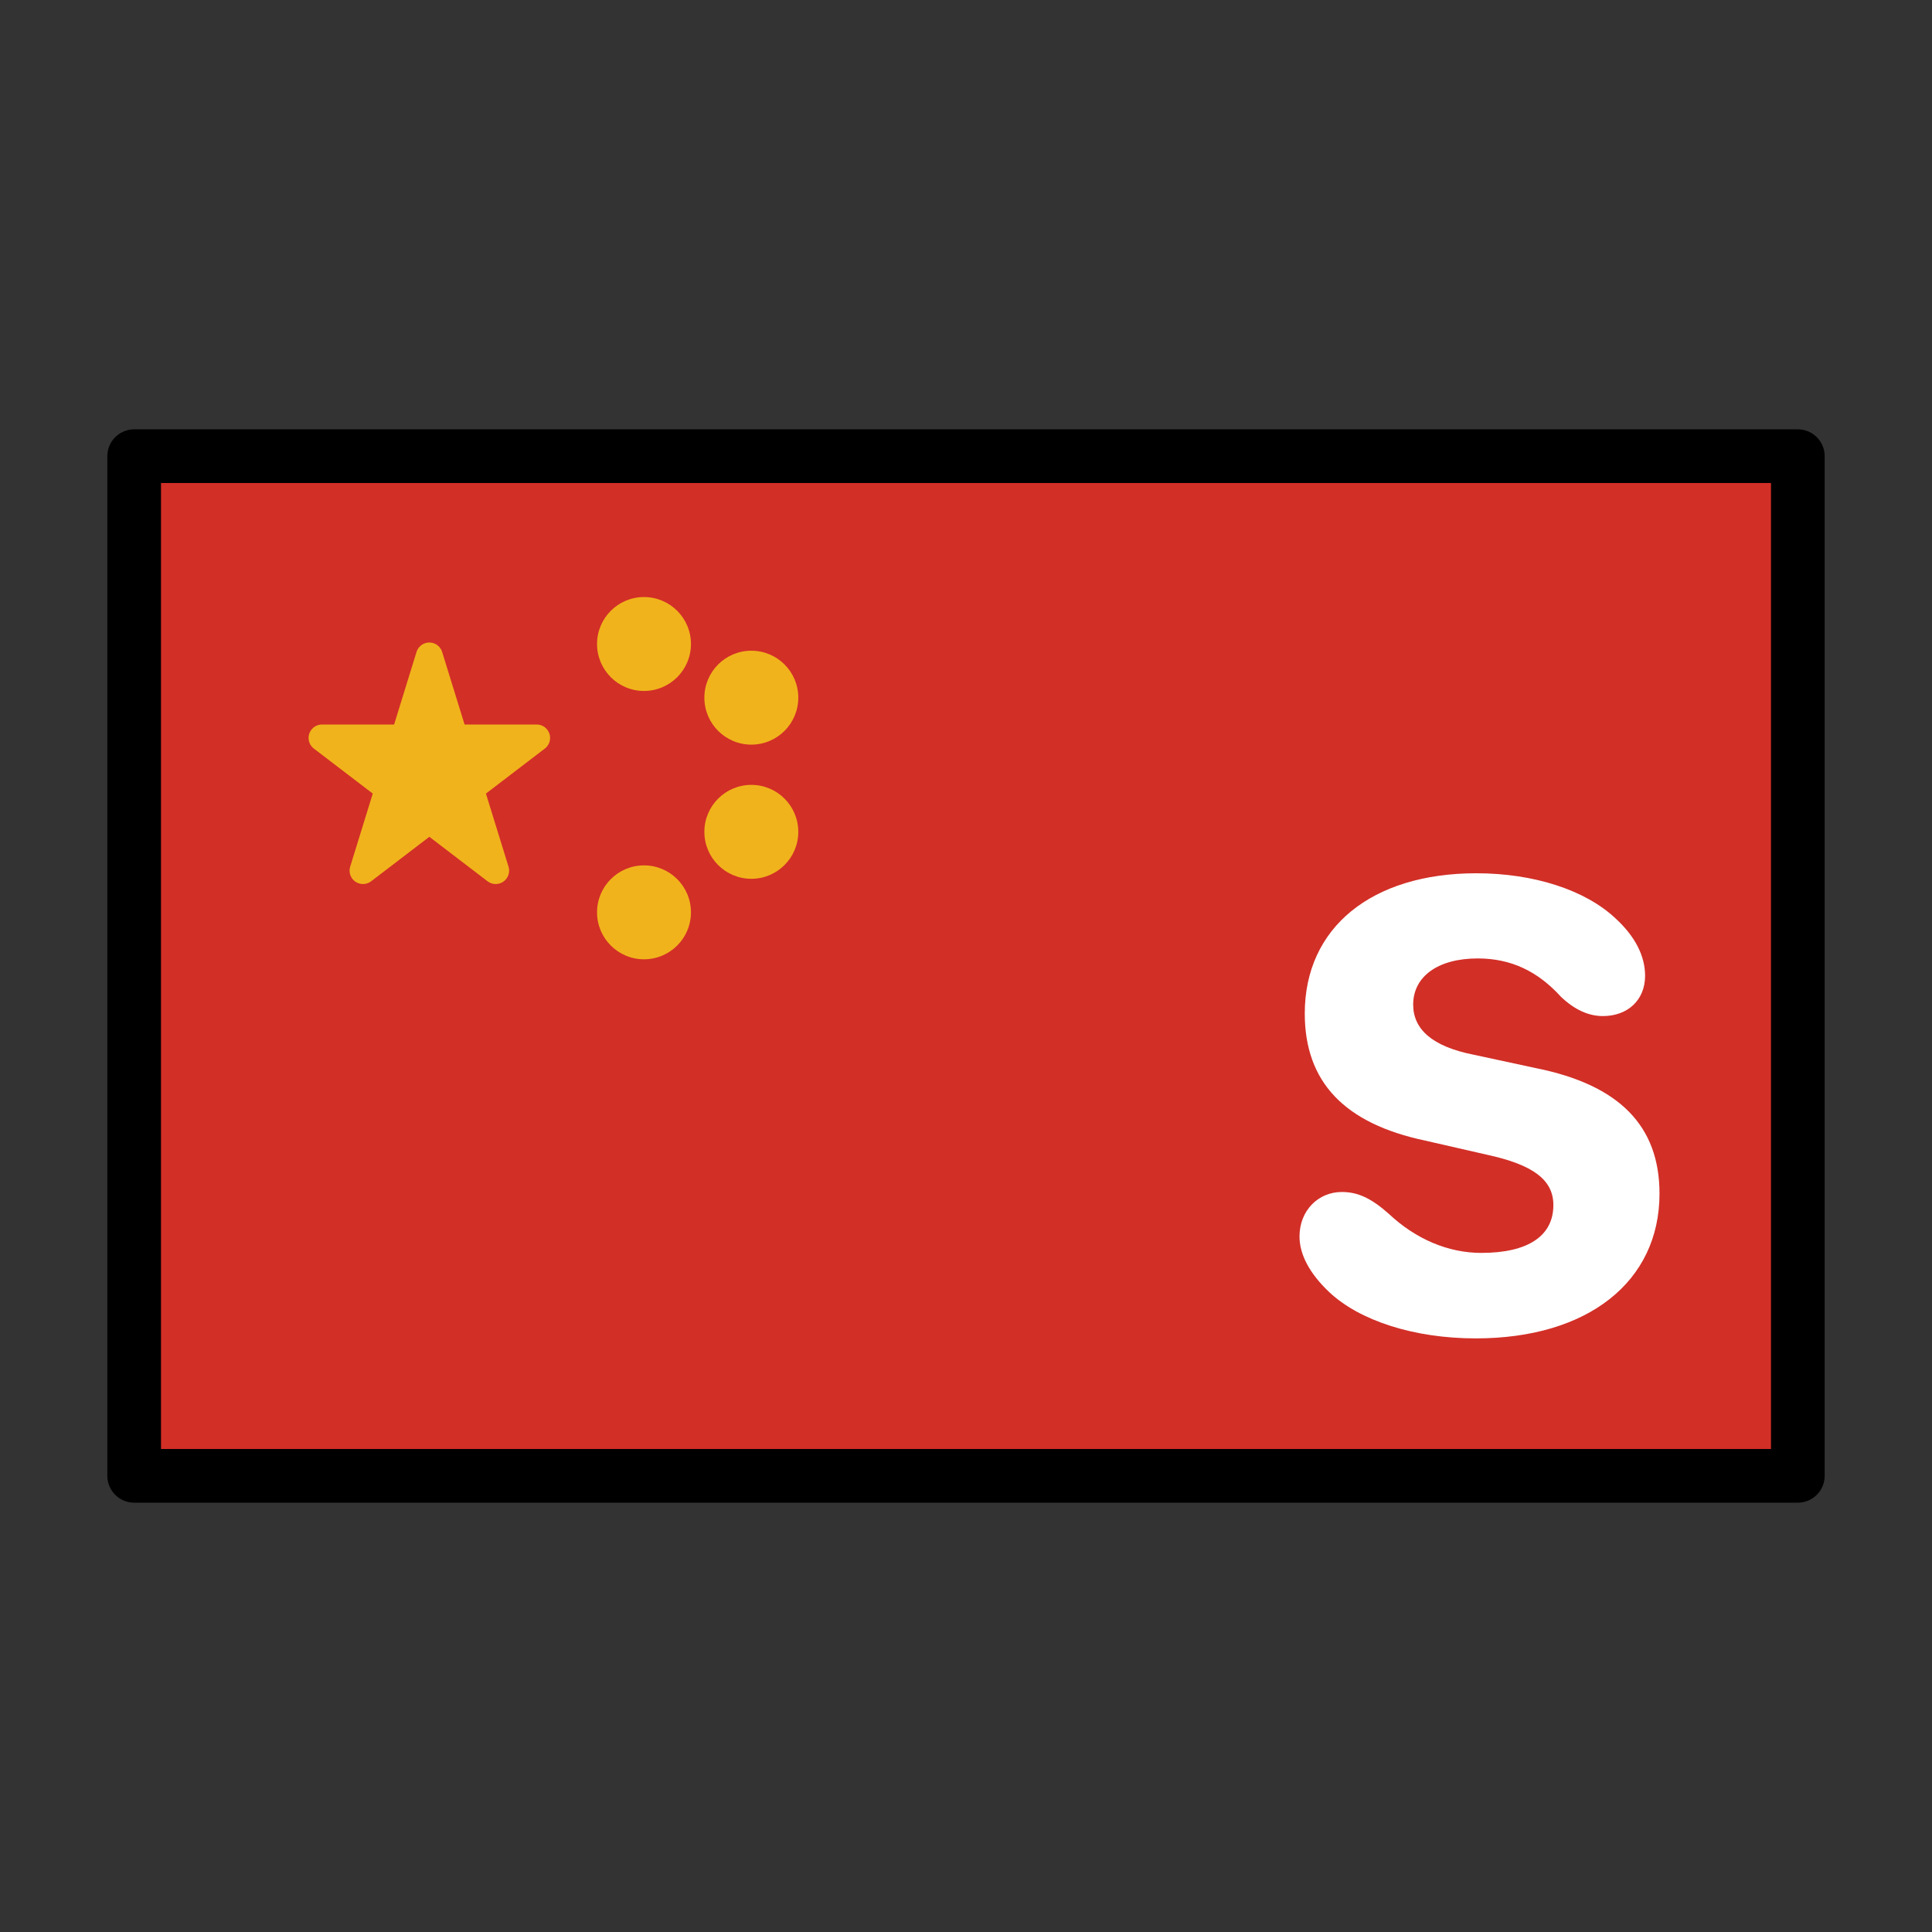 <?xml version="1.0" encoding="UTF-8"?>
<svg viewBox="0 0 72 72" xmlns="http://www.w3.org/2000/svg">
<rect x="0" y="0" width="72" height="72" fill="#333333" stroke="none"/>
<rect x="5" y="17" width="62" height="38" fill="#d22f27"/>
<circle cx="24" cy="34" r="1.75" fill="#f1b31c"/>
<circle cx="24" cy="24" r="1.75" fill="#f1b31c"/>
<circle cx="28" cy="31" r="1.75" fill="#f1b31c"/>
<circle cx="28" cy="26" r="1.75" fill="#f1b31c"/>
<polygon points="13.528 32.445 16 24.445 18.473 32.445 12 27.5 20 27.5" fill="#f1b31c" stroke="#f1b31c" stroke-linecap="round" stroke-linejoin="round"/>
<rect x="5" y="17" width="62" height="38" fill="none" stroke="#000" stroke-linecap="round" stroke-linejoin="round" stroke-width="2"/>
<path d="m48.429 46.082c0 0.683 0.391 1.391 1.099 2.063 1.135 1.074 3.174 1.733 5.469 1.733 4.175 0 6.848-2.112 6.848-5.395 0-2.527-1.502-4.053-4.602-4.676l-2.32-0.5c-1.55-0.305-2.258-0.952-2.258-1.868 0-1.05 0.928-1.721 2.405-1.721 1.257 0 2.246 0.488 3.101 1.428 0.512 0.489 1.037 0.72 1.562 0.72 0.94 0 1.575-0.61 1.575-1.501 0-0.745-0.379-1.477-1.099-2.136-1.123-1.062-3.052-1.685-5.188-1.685-3.906 0-6.396 2.027-6.396 5.225 0 2.551 1.477 4.101 4.48 4.736l2.295 0.525c1.757 0.378 2.49 0.952 2.49 1.88 0 1.147-0.94 1.782-2.686 1.782-1.233 0-2.441-0.513-3.442-1.452-0.672-0.599-1.172-0.818-1.758-0.818-0.867 0-1.575 0.683-1.575 1.66z" fill="#fff"/>
</svg>
